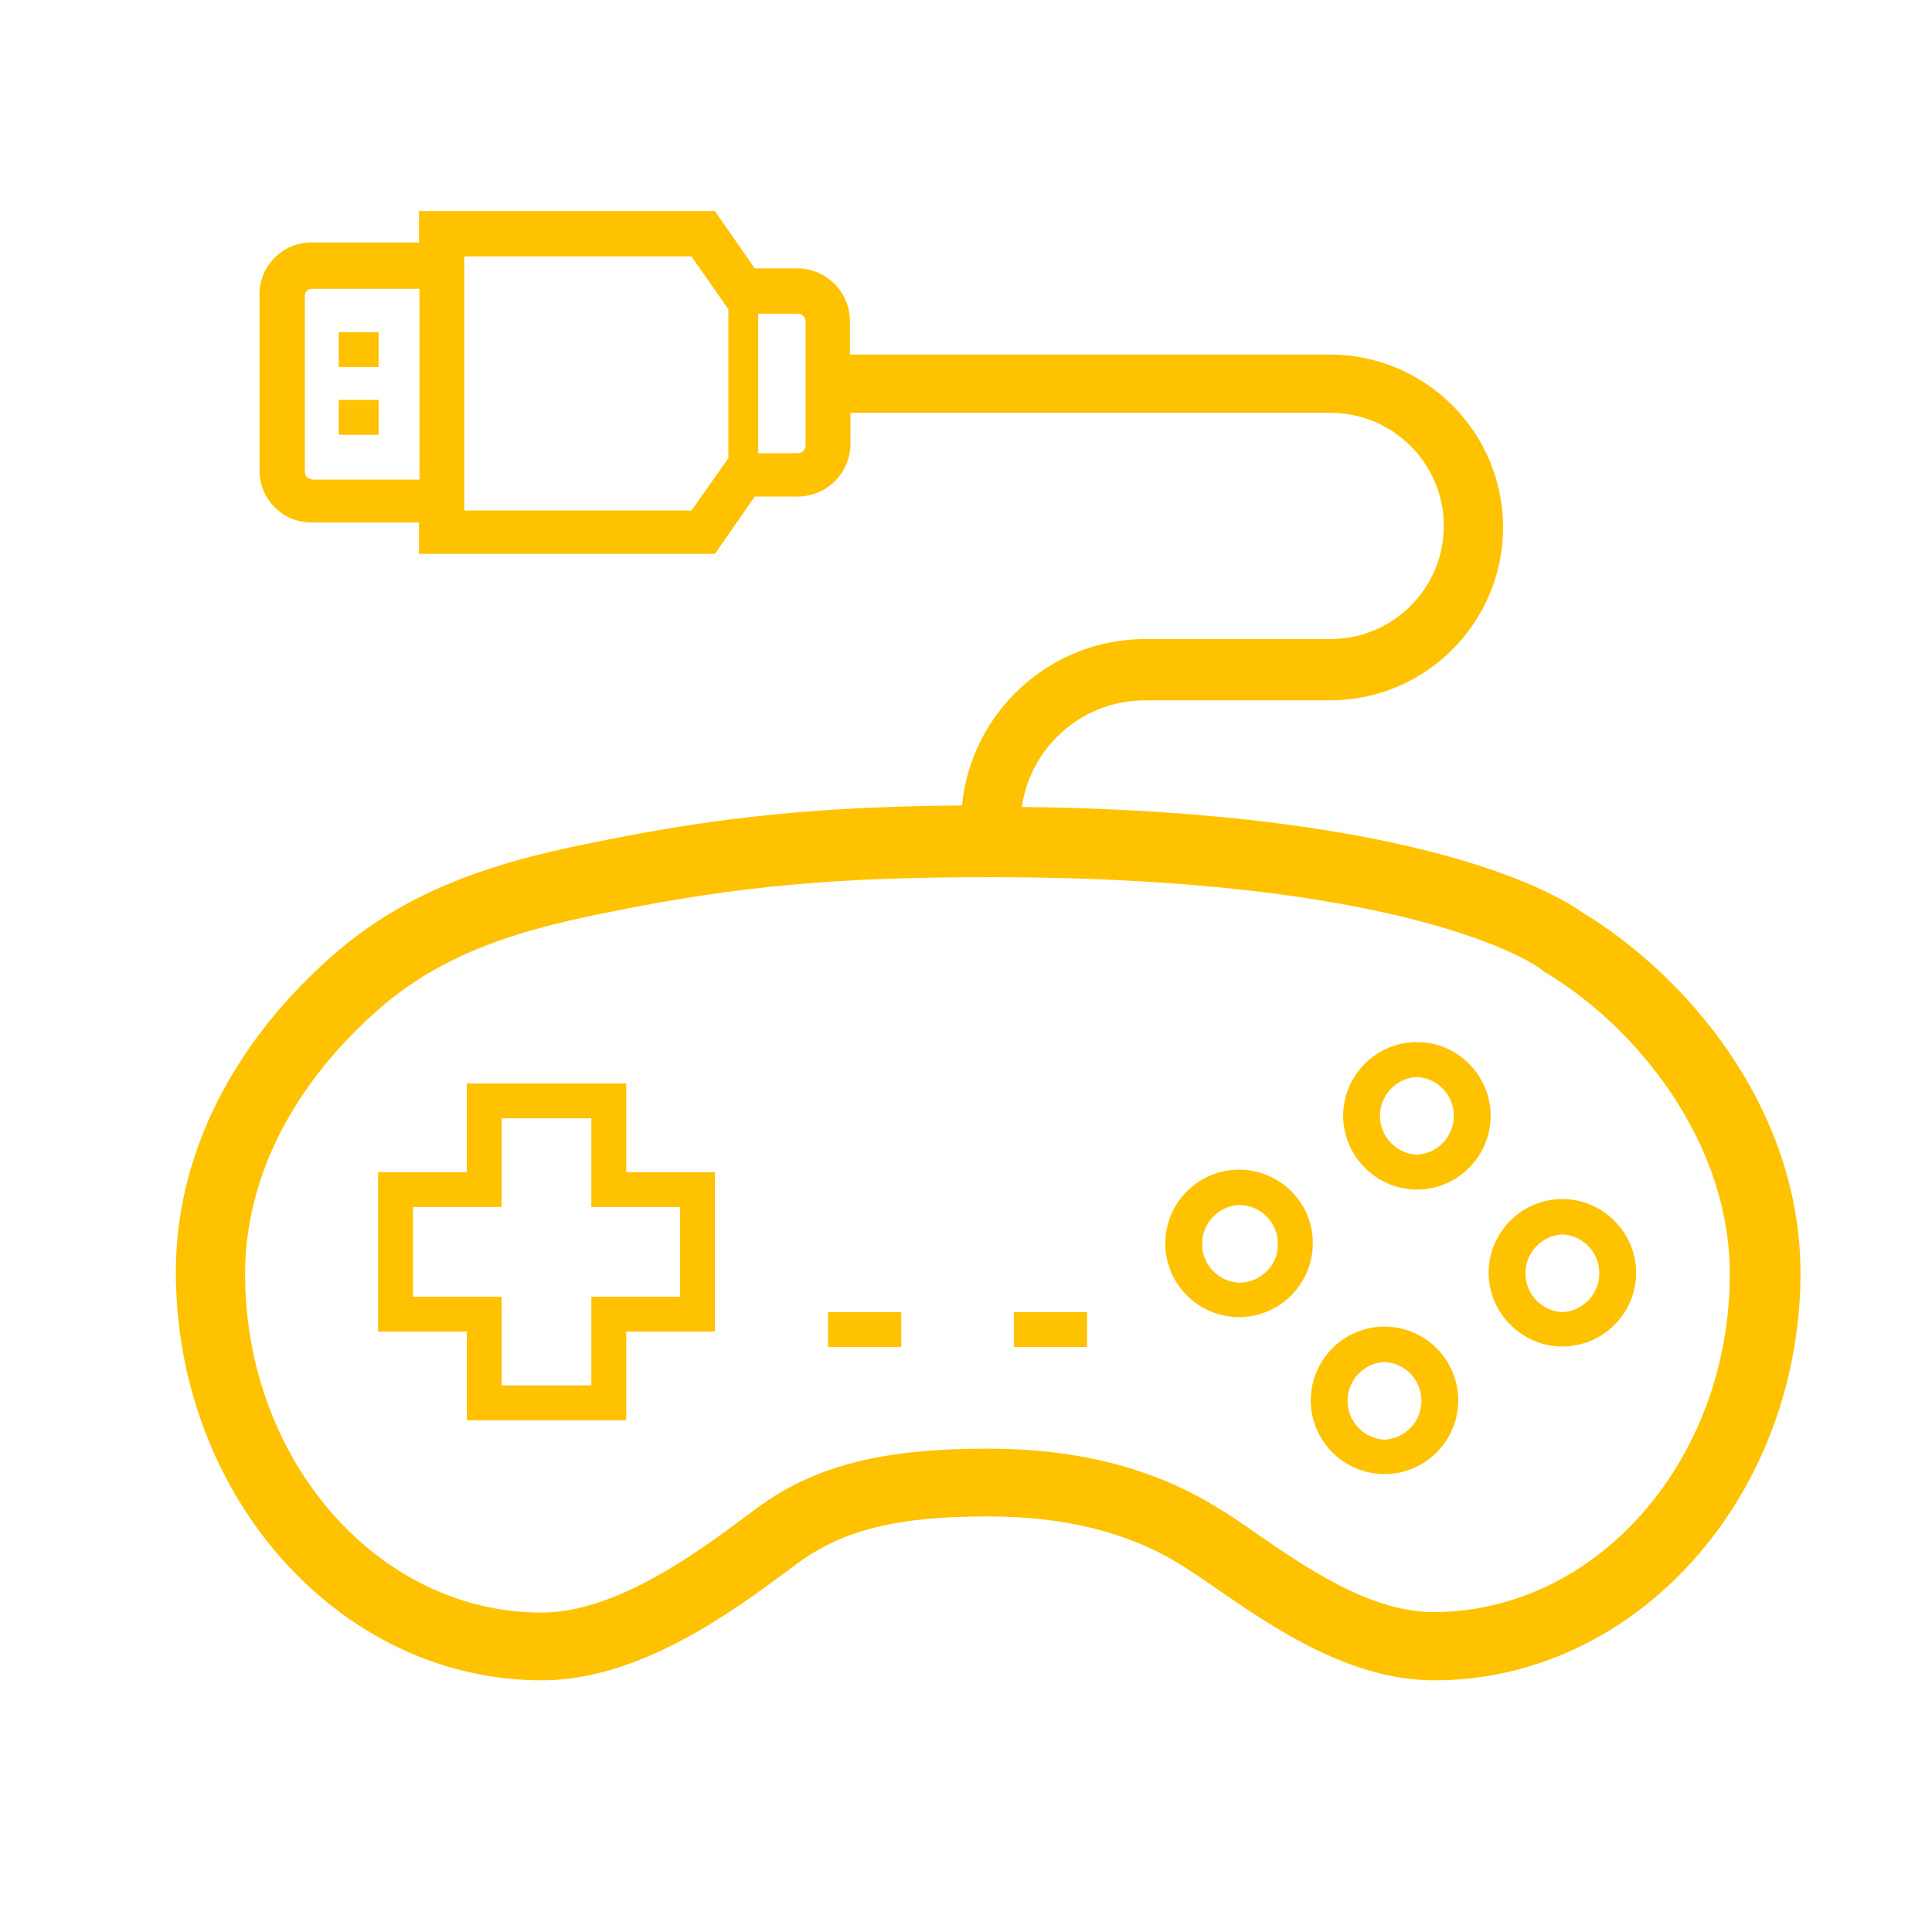 <?xml version="1.0" standalone="no"?><!-- Generator: Gravit.io --><svg xmlns="http://www.w3.org/2000/svg" xmlns:xlink="http://www.w3.org/1999/xlink" style="isolation:isolate" viewBox="0 0 256 256" width="256" height="256"><path d=" M 209.598 120.854 C 206.826 118.874 188.935 107.519 135.395 106.925 C 136.574 98.823 143.514 92.81 151.701 92.797 L 176.26 92.797 C 188.869 92.797 199.168 82.498 199.168 69.889 C 199.168 57.28 188.869 46.981 176.26 46.981 L 112.619 46.981 L 112.619 42.558 C 112.619 38.729 109.517 35.56 105.622 35.56 L 100.01 35.56 L 94.729 27.968 L 55.515 27.968 L 55.515 32.128 L 41.255 32.128 C 37.426 32.128 34.389 35.23 34.389 38.993 L 34.389 62.363 C 34.389 66.192 37.492 69.229 41.255 69.229 L 55.515 69.229 L 55.515 73.388 L 94.729 73.388 L 100.01 65.796 L 105.688 65.796 C 109.517 65.796 112.685 62.693 112.685 58.798 L 112.685 54.705 L 176.326 54.705 C 184.578 54.705 191.312 61.439 191.312 69.691 C 191.312 77.943 184.578 84.677 176.326 84.677 L 151.767 84.677 C 139.092 84.677 128.662 94.381 127.473 106.727 C 112.091 106.859 98.69 107.717 82.054 110.952 C 70.633 113.196 56.439 115.969 44.622 126.136 C 30.89 137.953 23.299 153.004 23.299 168.518 C 23.299 198.358 45.084 222.652 71.821 222.652 C 84.76 222.652 97.039 213.542 104.367 208.129 L 105.688 207.138 C 111.761 202.715 118.825 200.933 130.906 200.933 C 141.139 200.933 149.523 203.045 156.455 207.336 C 157.841 208.195 159.491 209.317 161.208 210.505 C 168.668 215.655 178.834 222.652 190.057 222.652 C 216.794 222.652 238.58 198.358 238.58 168.518 C 238.448 146.205 222.934 128.908 209.598 120.854 Z  M 41.321 63.486 C 40.793 63.486 40.397 63.089 40.397 62.561 L 40.397 39.191 C 40.397 38.663 40.793 38.267 41.321 38.267 L 55.581 38.267 L 55.581 63.552 L 41.321 63.552 L 41.321 63.486 Z  M 91.626 67.645 L 61.522 67.645 L 61.522 33.976 L 91.626 33.976 L 96.511 40.974 L 96.511 60.713 L 91.626 67.645 Z  M 106.744 58.996 C 106.744 59.591 106.282 60.053 105.688 60.053 L 100.472 60.053 L 100.472 41.568 L 105.688 41.568 C 106.282 41.568 106.744 42.03 106.744 42.624 L 106.744 58.996 Z  M 189.925 213.608 C 181.607 213.608 173.157 207.799 166.357 203.111 C 164.575 201.857 162.858 200.669 161.274 199.744 C 152.824 194.529 142.855 191.954 130.84 191.954 C 116.712 191.954 107.8 194.265 100.142 199.942 L 98.822 200.933 C 92.418 205.686 81.657 213.674 71.755 213.674 C 50.101 213.674 32.475 193.539 32.475 168.783 C 32.475 156.041 38.879 143.498 50.564 133.397 C 60.532 124.815 72.877 122.373 83.77 120.26 C 101.066 116.893 114.798 116.233 131.302 116.233 C 186.756 116.233 203.393 127.786 204.119 128.38 C 204.317 128.578 204.449 128.644 204.647 128.776 C 216.86 136.038 229.205 151.288 229.205 168.783 C 229.205 193.473 211.579 213.608 189.925 213.608 L 189.925 213.608 Z  M 82.978 143.564 L 61.852 143.564 L 61.852 155.315 L 50.101 155.315 L 50.101 176.44 L 61.852 176.44 L 61.852 188.191 L 82.978 188.191 L 82.978 176.44 L 94.729 176.44 L 94.729 155.315 L 82.978 155.315 L 82.978 143.564 Z  M 90.108 159.936 L 90.108 171.819 L 78.357 171.819 L 78.357 183.57 L 66.474 183.57 L 66.474 171.819 L 54.723 171.819 L 54.723 159.936 L 66.474 159.936 L 66.474 148.185 L 78.357 148.185 L 78.357 159.936 L 90.108 159.936 Z  M 164.179 154.985 C 158.765 154.985 154.408 159.408 154.408 164.755 C 154.408 170.169 158.831 174.526 164.179 174.526 C 169.592 174.526 173.949 170.103 173.949 164.755 C 174.015 159.408 169.592 154.985 164.179 154.985 Z  M 164.179 169.971 C 161.436 169.832 159.284 167.568 159.284 164.822 C 159.284 162.075 161.436 159.811 164.179 159.672 C 167.017 159.672 169.328 161.983 169.328 164.822 C 169.394 167.66 167.017 169.971 164.179 169.971 Z  M 187.747 138.085 C 182.333 138.085 177.976 142.508 177.976 147.855 C 177.976 153.203 182.399 157.626 187.747 157.626 C 193.16 157.626 197.517 153.203 197.517 147.855 C 197.517 142.508 193.16 138.085 187.747 138.085 Z  M 187.747 153.004 C 185.004 152.866 182.852 150.601 182.852 147.855 C 182.852 145.109 185.004 142.845 187.747 142.706 C 190.489 142.845 192.642 145.109 192.642 147.855 C 192.642 150.601 190.489 152.866 187.747 153.004 Z  M 183.456 175.78 C 178.042 175.78 173.685 180.203 173.685 185.551 C 173.685 190.964 178.108 195.321 183.456 195.321 C 188.869 195.321 193.226 190.898 193.226 185.551 C 193.226 180.203 188.869 175.78 183.456 175.78 Z  M 183.456 190.766 C 180.713 190.627 178.56 188.363 178.56 185.617 C 178.56 182.871 180.713 180.606 183.456 180.468 C 186.198 180.606 188.351 182.871 188.351 185.617 C 188.351 188.363 186.198 190.627 183.456 190.766 Z  M 207.024 158.88 C 201.61 158.88 197.253 163.303 197.253 168.65 C 197.253 173.998 201.676 178.421 207.024 178.421 C 212.437 178.421 216.794 173.998 216.794 168.65 C 216.794 163.303 212.371 158.88 207.024 158.88 Z  M 207.024 173.866 C 204.281 173.727 202.128 171.463 202.128 168.716 C 202.128 165.97 204.281 163.706 207.024 163.567 C 209.766 163.706 211.919 165.97 211.919 168.716 C 211.919 171.463 209.766 173.727 207.024 173.866 Z  M 109.715 173.866 L 119.419 173.866 L 119.419 178.487 L 109.715 178.487 L 109.715 173.866 Z  M 134.339 173.866 L 144.043 173.866 L 144.043 178.487 L 134.339 178.487 L 134.339 173.866 L 134.339 173.866 Z  M 44.886 44.011 L 50.167 44.011 L 50.167 48.632 L 44.886 48.632 L 44.886 44.011 Z  M 44.886 52.989 L 50.167 52.989 L 50.167 57.61 L 44.886 57.61 L 44.886 52.989 Z " fill="rgb(255,194,0)"/></svg>